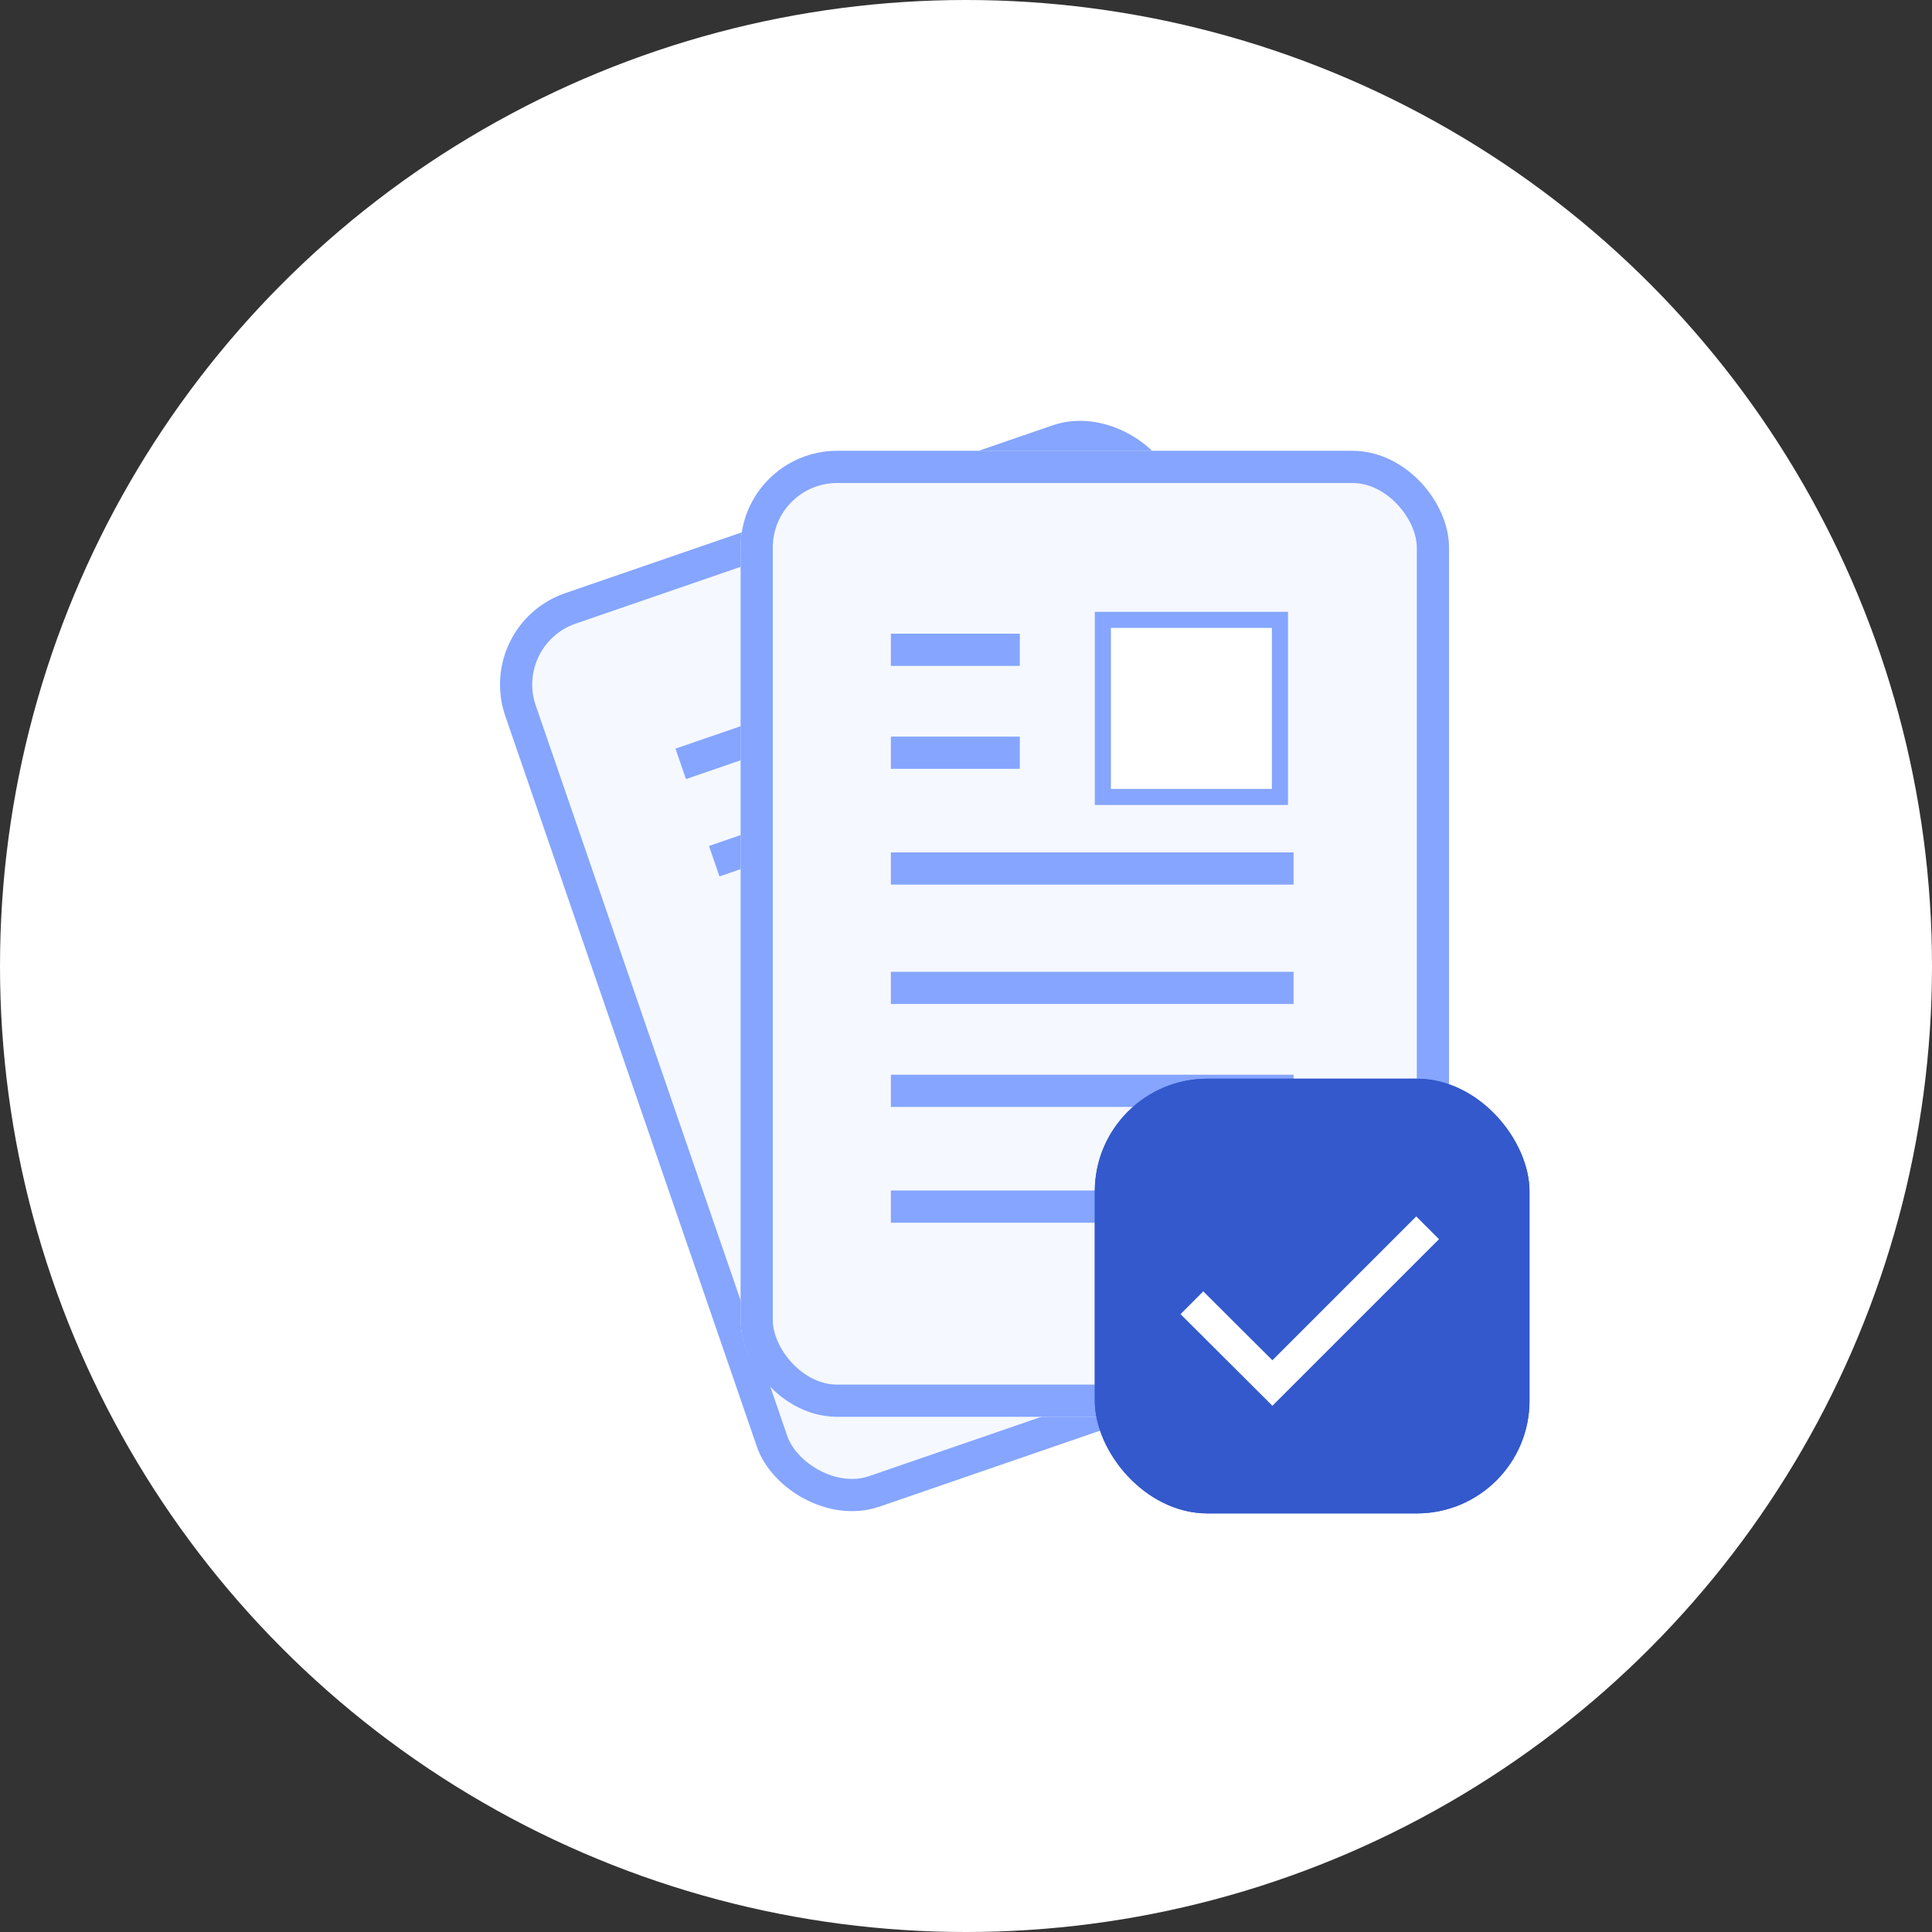 <svg xmlns="http://www.w3.org/2000/svg" width="120" height="120" viewBox="0 0 120 120">
  <rect x="0" y="0" width="120" height="120" fill="#333333" stroke="none"/>
  <g id="apply-rules" transform="translate(-1161 -191)">
    <circle id="Ellipse_43" data-name="Ellipse 43" cx="60" cy="60" r="60" transform="translate(1161 191)" fill="#fff"/>
    <g id="Group_456" data-name="Group 456" transform="translate(-17.863 397.305) rotate(-19)">
      <g id="Rectangle_864" data-name="Rectangle 864" transform="translate(1197 235)" fill="#f5f8ff" stroke="#85a5ff" stroke-width="2">
        <rect width="44" height="60" rx="6" stroke="none"/>
        <rect x="1" y="1" width="42" height="58" rx="5" fill="none"/>
      </g>
      <g id="Group_454" data-name="Group 454" transform="translate(-4.935)">
        <path id="Path_176" data-name="Path 176" d="M-2808.191,3550.36h25.011" transform="translate(4019.46 -3303)" fill="none" stroke="#85a5ff" stroke-width="2"/>
        <path id="Path_179" data-name="Path 179" d="M-2808.191,3550.36h25.011" transform="translate(4019.46 -3282)" fill="none" stroke="#85a5ff" stroke-width="2"/>
        <path id="Path_177" data-name="Path 177" d="M-2808.191,3550.36h25.011" transform="translate(4019.46 -3296.607)" fill="none" stroke="#85a5ff" stroke-width="2"/>
        <path id="Path_180" data-name="Path 180" d="M-2808.191,3550.36h25.011" transform="translate(4019.46 -3275.607)" fill="none" stroke="#85a5ff" stroke-width="2"/>
        <path id="Path_178" data-name="Path 178" d="M-2808.191,3550.36h25.011" transform="translate(4019.46 -3289.415)" fill="none" stroke="#85a5ff" stroke-width="2"/>
        <path id="Path_181" data-name="Path 181" d="M-2808.191,3550.36h25.011" transform="translate(4019.46 -3268.415)" fill="none" stroke="#85a5ff" stroke-width="2"/>
      </g>
    </g>
    <g id="Group_455" data-name="Group 455" transform="translate(10 -16)">
      <g id="Rectangle_864-2" data-name="Rectangle 864" transform="translate(1197 235)" fill="#f5f8ff" stroke="#85a5ff" stroke-width="2">
        <rect width="44" height="60" rx="6" stroke="none"/>
        <rect x="1" y="1" width="42" height="58" rx="5" fill="none"/>
      </g>
      <g id="Group_454-2" data-name="Group 454" transform="translate(-4.935)">
        <path id="Path_176-2" data-name="Path 176" d="M-2808.191,3550.36h8.008" transform="translate(4019.46 -3303)" fill="none" stroke="#85a5ff" stroke-width="2"/>
        <path id="Path_179-2" data-name="Path 179" d="M-2808.191,3550.36h25.011" transform="translate(4019.46 -3282)" fill="none" stroke="#85a5ff" stroke-width="2"/>
        <path id="Path_177-2" data-name="Path 177" d="M-2808.191,3550.36h8.008" transform="translate(4019.46 -3296.607)" fill="none" stroke="#85a5ff" stroke-width="2"/>
        <path id="Path_180-2" data-name="Path 180" d="M-2808.191,3550.36h25.011" transform="translate(4019.46 -3275.607)" fill="none" stroke="#85a5ff" stroke-width="2"/>
        <path id="Path_178-2" data-name="Path 178" d="M-2808.191,3550.36h25.011" transform="translate(4019.46 -3289.415)" fill="none" stroke="#85a5ff" stroke-width="2"/>
        <path id="Path_181-2" data-name="Path 181" d="M-2808.191,3550.36h25.011" transform="translate(4019.46 -3268.415)" fill="none" stroke="#85a5ff" stroke-width="2"/>
        <g id="Rectangle_865" data-name="Rectangle 865" transform="translate(1223.935 245)" fill="#fff" stroke="#85a5ff" stroke-width="1">
          <rect width="12" height="12" stroke="none"/>
          <rect x="0.5" y="0.5" width="11" height="11" fill="none"/>
        </g>
      </g>
    </g>
    <g id="Group_457" data-name="Group 457" transform="translate(315 -17)">
      <g id="Rectangle_863" data-name="Rectangle 863" transform="translate(914 275)" fill="#3359cc" stroke="#3359cc" stroke-width="1">
        <rect width="27" height="27" rx="7" stroke="none"/>
        <rect x="0.5" y="0.5" width="26" height="26" rx="6.5" fill="none"/>
      </g>
      <path id="Path_171" data-name="Path 171" d="M-2819.606,3577.319l5,4.985,9.641-9.641" transform="translate(3739.637 -3288.402)" fill="none" stroke="#fff" stroke-width="2"/>
    </g>
  </g>
</svg>
